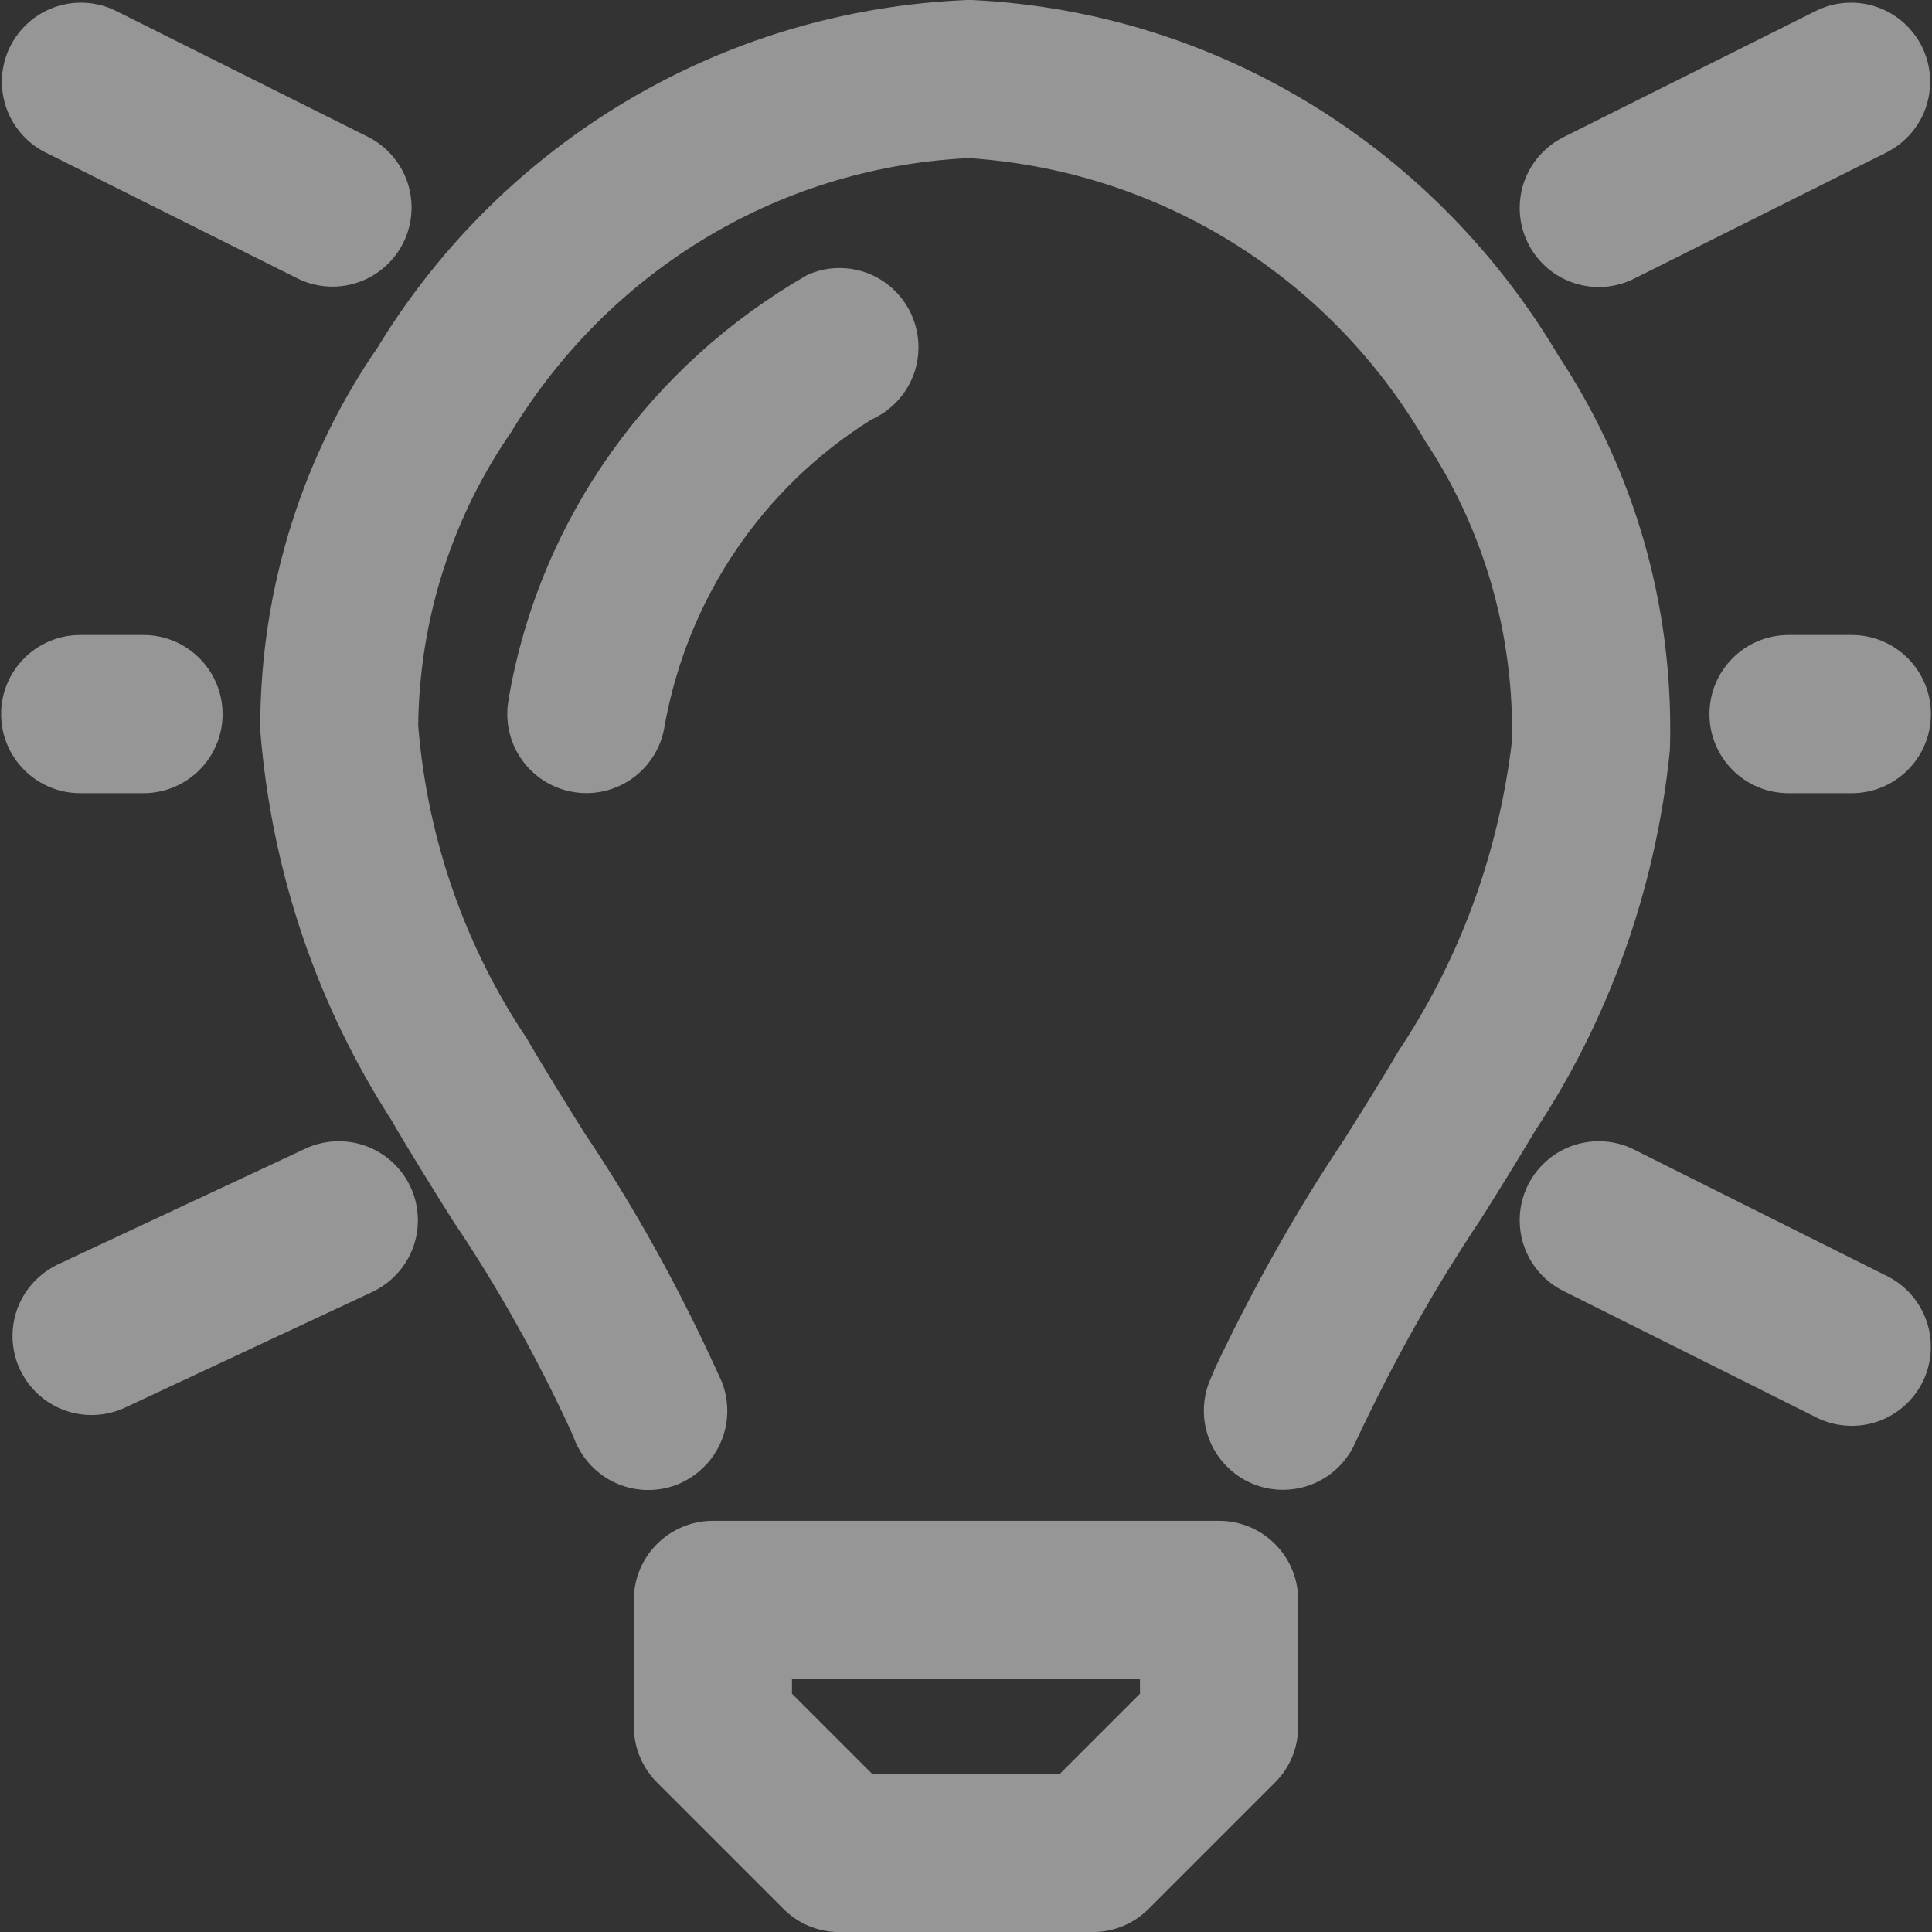 <?xml version="1.0" encoding="UTF-8" standalone="no"?>
<!-- Created with Inkscape (http://www.inkscape.org/) -->

<svg
   width="200"
   height="200"
   viewBox="0 0 52.917 52.917"
   version="1.1"
   id="svg1"
   inkscape:version="1.3 (0e150ed6c4, 2023-07-21)"
   sodipodi:docname="light.svg"
   xml:space="preserve"
   xmlns:inkscape="http://www.inkscape.org/namespaces/inkscape"
   xmlns:sodipodi="http://sodipodi.sourceforge.net/DTD/sodipodi-0.dtd"
   xmlns="http://www.w3.org/2000/svg"
   xmlns:svg="http://www.w3.org/2000/svg"><rect x="0" y="0" width="52.917" height="52.917" fill="#333333" stroke="none"/><sodipodi:namedview
     id="namedview1"
     pagecolor="#ffffff"
     bordercolor="#000000"
     borderopacity="0.29"
     inkscape:showpageshadow="2"
     inkscape:pageopacity="0.0"
     inkscape:pagecheckerboard="false"
     inkscape:deskcolor="#d1d1d1"
     inkscape:document-units="mm"
     inkscape:zoom="1.4716891"
     inkscape:cx="58.776"
     inkscape:cy="66.250405"
     inkscape:window-width="1920"
     inkscape:window-height="1048"
     inkscape:window-x="1920"
     inkscape:window-y="0"
     inkscape:window-maximized="1"
     inkscape:current-layer="svg1" /><defs
     id="defs1" /><g
     style="fill:#fbfbfb;stroke:none;fill-opacity:0.5"
     id="g9"
     transform="matrix(1.733,0,0,1.733,-1.269,-1.237)"><path
       d="m 20,24.75 h -8 c -0.69,0 -1.25,0.56 -1.25,1.25 v 2 c 0,0 0,0 0,0 0,0.345 0.14,0.658 0.366,0.885 l 2,2 c 0.226,0.226 0.538,0.365 0.883,0.365 0,0 10e-4,0 10e-4,0 h 4 c 0,0 0.001,0 0.002,0 0.345,0 0.657,-0.14 0.883,-0.365 l 2,-2 c 0.226,-0.226 0.365,-0.538 0.365,-0.883 0,-10e-4 0,-10e-4 0,-0.002 v 0 -2 C 21.249,25.31 20.69,24.751 20,24.75 Z m -1.25,2.732 -1.268,1.268 H 14.517 L 13.249,27.482 V 27.25 h 5.5 z m 8.375,-14.924 c 0.003,-0.098 0.005,-0.214 0.005,-0.329 0,-2.184 -0.654,-4.216 -1.778,-5.91 l 0.025,0.04 C 23.458,3.107 20.049,0.912 16.114,0.715 L 16.087,0.714 H 16.016 C 12.082,0.879 8.678,3.006 6.742,6.137 L 6.714,6.186 c -1.17,1.687 -1.869,3.777 -1.869,6.031 0,0.012 0,0.025 0,0.037 v -0.002 c 0.184,2.294 0.923,4.383 2.081,6.176 L 6.894,18.376 c 0.322,0.555 0.664,1.102 1.006,1.646 0.671,0.991 1.314,2.13 1.862,3.322 l 0.062,0.151 c 0.194,0.455 0.637,0.768 1.153,0.768 0,0 10e-4,0 10e-4,0 v 0 c 0.173,0 0.338,-0.035 0.489,-0.099 l -0.008,0.003 c 0.455,-0.194 0.768,-0.638 0.768,-1.155 0,-0.174 -0.036,-0.34 -0.1,-0.49 L 12.13,22.53 C 11.461,21.049 10.756,19.791 9.957,18.601 l 0.06,0.095 C 9.69,18.173 9.363,17.652 9.055,17.121 8.116,15.724 7.498,14.038 7.345,12.22 L 7.342,12.182 C 7.361,10.447 7.907,8.844 8.827,7.52 L 8.809,7.547 c 1.512,-2.491 4.147,-4.17 7.185,-4.332 l 0.022,-10e-4 h 0.052 c 3.071,0.212 5.697,1.934 7.162,4.423 l 0.023,0.042 c 0.864,1.293 1.378,2.883 1.378,4.593 0,0.053 0,0.107 -0.002,0.16 v -0.008 c -0.22,1.839 -0.854,3.496 -1.807,4.922 l 0.026,-0.041 c -0.287,0.487 -0.588,0.968 -0.889,1.446 -0.716,1.066 -1.414,2.298 -2.02,3.581 l -0.074,0.175 c -0.067,0.148 -0.106,0.321 -0.106,0.503 0,0.69 0.56,1.25 1.25,1.25 0.512,0 0.952,-0.308 1.146,-0.749 l 0.003,-0.008 c 0.625,-1.33 1.264,-2.452 1.978,-3.52 l -0.06,0.096 c 0.313,-0.498 0.625,-0.998 0.924,-1.502 1.131,-1.708 1.891,-3.756 2.12,-5.961 z M 15.139,5.687 C 14.94,5.249 14.506,4.95 14.003,4.95 c -0.188,0 -0.365,0.041 -0.525,0.116 L 13.486,5.063 C 11.023,6.478 9.271,8.892 8.775,11.738 l -0.008,0.057 c -0.011,0.061 -0.017,0.132 -0.017,0.204 0,0.617 0.447,1.129 1.035,1.231 l 0.007,10e-4 c 0.063,0.011 0.135,0.018 0.209,0.018 v 0 c 0.615,-0.001 1.126,-0.446 1.23,-1.031 l 10e-4,-0.008 c 0.366,-2.067 1.575,-3.797 3.252,-4.852 l 0.03,-0.017 c 0.437,-0.2 0.735,-0.634 0.735,-1.138 0,-0.187 -0.041,-0.364 -0.115,-0.523 l 0.003,0.008 z M 1.441,3.118 l 4,2 c 0.16,0.079 0.348,0.126 0.546,0.126 0.69,0 1.25,-0.56 1.25,-1.25 0,-0.482 -0.273,-0.9 -0.672,-1.109 l -0.007,-0.003 -4,-2 C 2.398,0.803 2.21,0.756 2.012,0.756 c -0.69,0 -1.25,0.56 -1.25,1.25 0,0.482 0.273,0.9 0.672,1.109 z M 26,5.25 c 0.001,0 0.001,0 0.002,0 0.203,0 0.395,-0.049 0.564,-0.135 l -0.007,0.003 4,-2 c 0.407,-0.212 0.679,-0.63 0.679,-1.112 0,-0.69 -0.56,-1.25 -1.25,-1.25 -0.199,0 -0.387,0.046 -0.554,0.129 l 0.007,-0.003 -4,2 c -0.413,0.21 -0.69,0.631 -0.69,1.118 0,0.69 0.559,1.25 1.249,1.25 z m 4.559,15.633 -4,-2 C 26.396,18.8 26.204,18.751 26,18.751 c -0.69,0 -1.249,0.559 -1.249,1.249 0,0.486 0.278,0.908 0.683,1.114 l 0.007,0.003 4,2 c 0.163,0.083 0.355,0.132 0.559,0.132 0.69,0 1.249,-0.559 1.249,-1.249 0,-0.486 -0.278,-0.908 -0.683,-1.114 z M 5.561,18.867 1.648,20.697 C 1.22,20.902 0.93,21.331 0.93,21.828 c 0,0.691 0.56,1.25 1.25,1.25 0.191,0 0.372,-0.043 0.534,-0.119 l -0.008,0.003 3.913,-1.83 c 0.428,-0.205 0.718,-0.634 0.718,-1.131 0,-0.691 -0.56,-1.25 -1.25,-1.25 -0.191,0 -0.372,0.043 -0.534,0.119 z M 2,13.25 H 3 C 3.69,13.25 4.25,12.69 4.25,12 4.25,11.31 3.69,10.75 3,10.75 v 0 H 2 c -0.69,0 -1.25,0.56 -1.25,1.25 0,0.69 0.56,1.25 1.25,1.25 z m 28,-2.5 h -1 c -0.69,0 -1.25,0.56 -1.25,1.25 0,0.69 0.56,1.25 1.25,1.25 v 0 h 1 c 0.69,0 1.25,-0.56 1.25,-1.25 0,-0.69 -0.56,-1.25 -1.25,-1.25 z"
       id="path1"
       style="stroke:none;fill:#fbfbfb;fill-opacity:0.5" /></g></svg>

